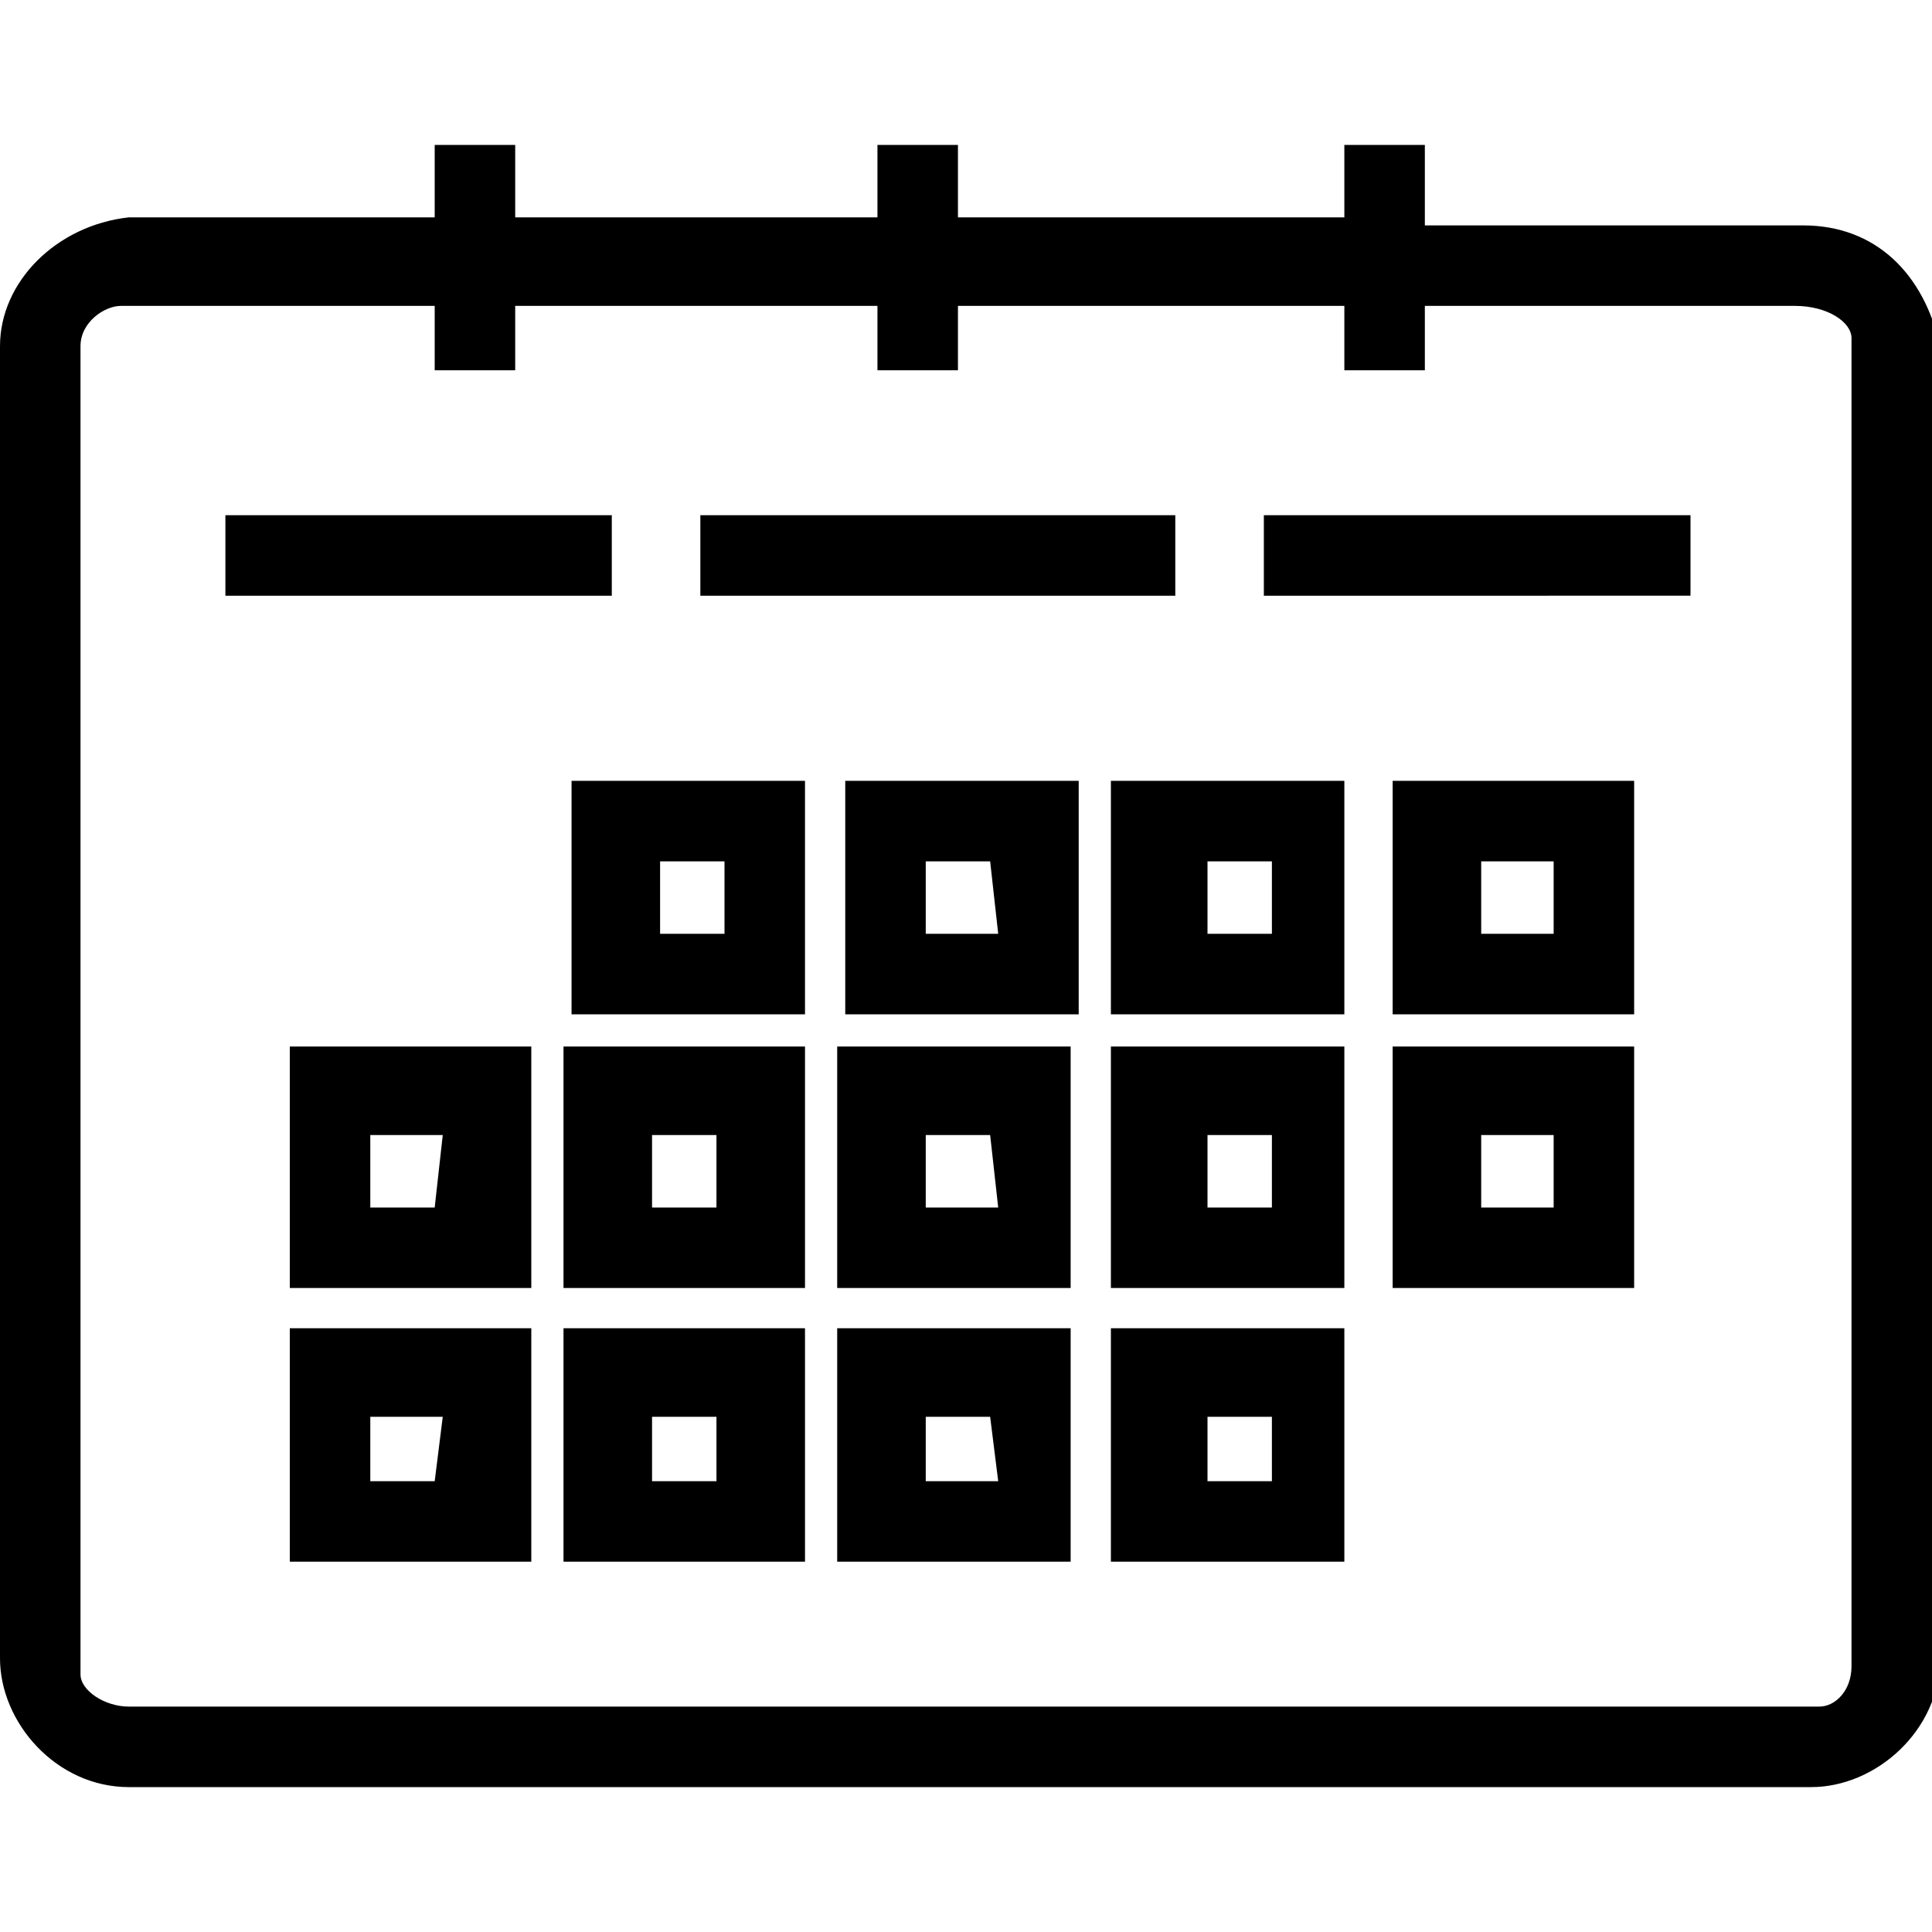 <svg version="1.1" xmlns="http://www.w3.org/2000/svg" viewBox="0 0 24 24">
<path fill="currentColor" d="M22.4,2.8h-4.7V1.8h-1v0.9h-4.8V1.8h-1v0.9H6.4V1.8h-1v0.9H1.6C0.7,2.8,0,3.5,0,4.3v16.3c0,0.8,0.7,1.6,1.6,1.6h20.9
	c0.8,0,1.6-0.7,1.6-1.6V4.3C23.9,3.4,23.3,2.8,22.4,2.8z M23,20.7c0,0.3-0.2,0.5-0.4,0.5c0,0,0,0-0.1,0H1.6C1.3,21.2,1,21,1,20.8
	c0,0,0,0,0-0.1V4.3C1,4,1.3,3.8,1.5,3.8c0,0,0,0,0.1,0h3.8v0.8h1V3.8h4.5v0.8h1V3.8h4.8v0.8h1V3.8h4.6C22.7,3.8,23,4,23,4.2
	c0,0,0,0,0,0.1V20.7L23,20.7z M2.8,6.4v1h4.8v-1H2.8z M8.7,6.4v1h5.9v-1H8.7z M15.7,6.4v1H21v-1H15.7z M7.1,9.7v2.9h2.9V9.7H7.1z
	 M9,11.6H8.2v-0.9H9V11.6z M10.5,9.7v2.9h2.9V9.7H10.5z M12.4,11.6h-0.9v-0.9h0.8L12.4,11.6L12.4,11.6z M13.8,9.7v2.9h2.9V9.7H13.8z
	 M15.8,11.6H15v-0.9h0.8V11.6z M17.3,9.7v2.9h3V9.7H17.3z M19.3,11.6h-0.9v-0.9h0.9V11.6z M3.6,13v3h3v-3C6.6,13,3.7,13,3.6,13z
	 M5.4,15H4.6v-0.9h0.9L5.4,15L5.4,15z M7,13v3H10v-3C10,13,7.1,13,7,13z M8.9,15H8.1v-0.9h0.8V15z M10.4,13v3h2.9v-3
	C13.3,13,10.5,13,10.4,13z M12.4,15h-0.9v-0.9h0.8L12.4,15L12.4,15z M13.8,13v3h2.9v-3H13.8z M15.8,15H15v-0.9h0.8V15z M17.3,13v3h3
	v-3H17.3z M19.3,15h-0.9v-0.9h0.9V15z M3.6,16.5v2.9h3v-2.9C6.6,16.5,3.7,16.5,3.6,16.5z M5.4,18.4H4.6v-0.8h0.9L5.4,18.4L5.4,18.4z
	 M7,16.5v2.9H10v-2.9C10,16.5,7.1,16.5,7,16.5z M8.9,18.4H8.1v-0.8h0.8V18.4z M10.4,16.5v2.9h2.9v-2.9
	C13.3,16.5,10.5,16.5,10.4,16.5z M12.4,18.4h-0.9v-0.8h0.8L12.4,18.4L12.4,18.4z M13.8,16.5v2.9h2.9v-2.9H13.8z M15.8,18.4H15v-0.8
	h0.8V18.4z"/>
</svg>
